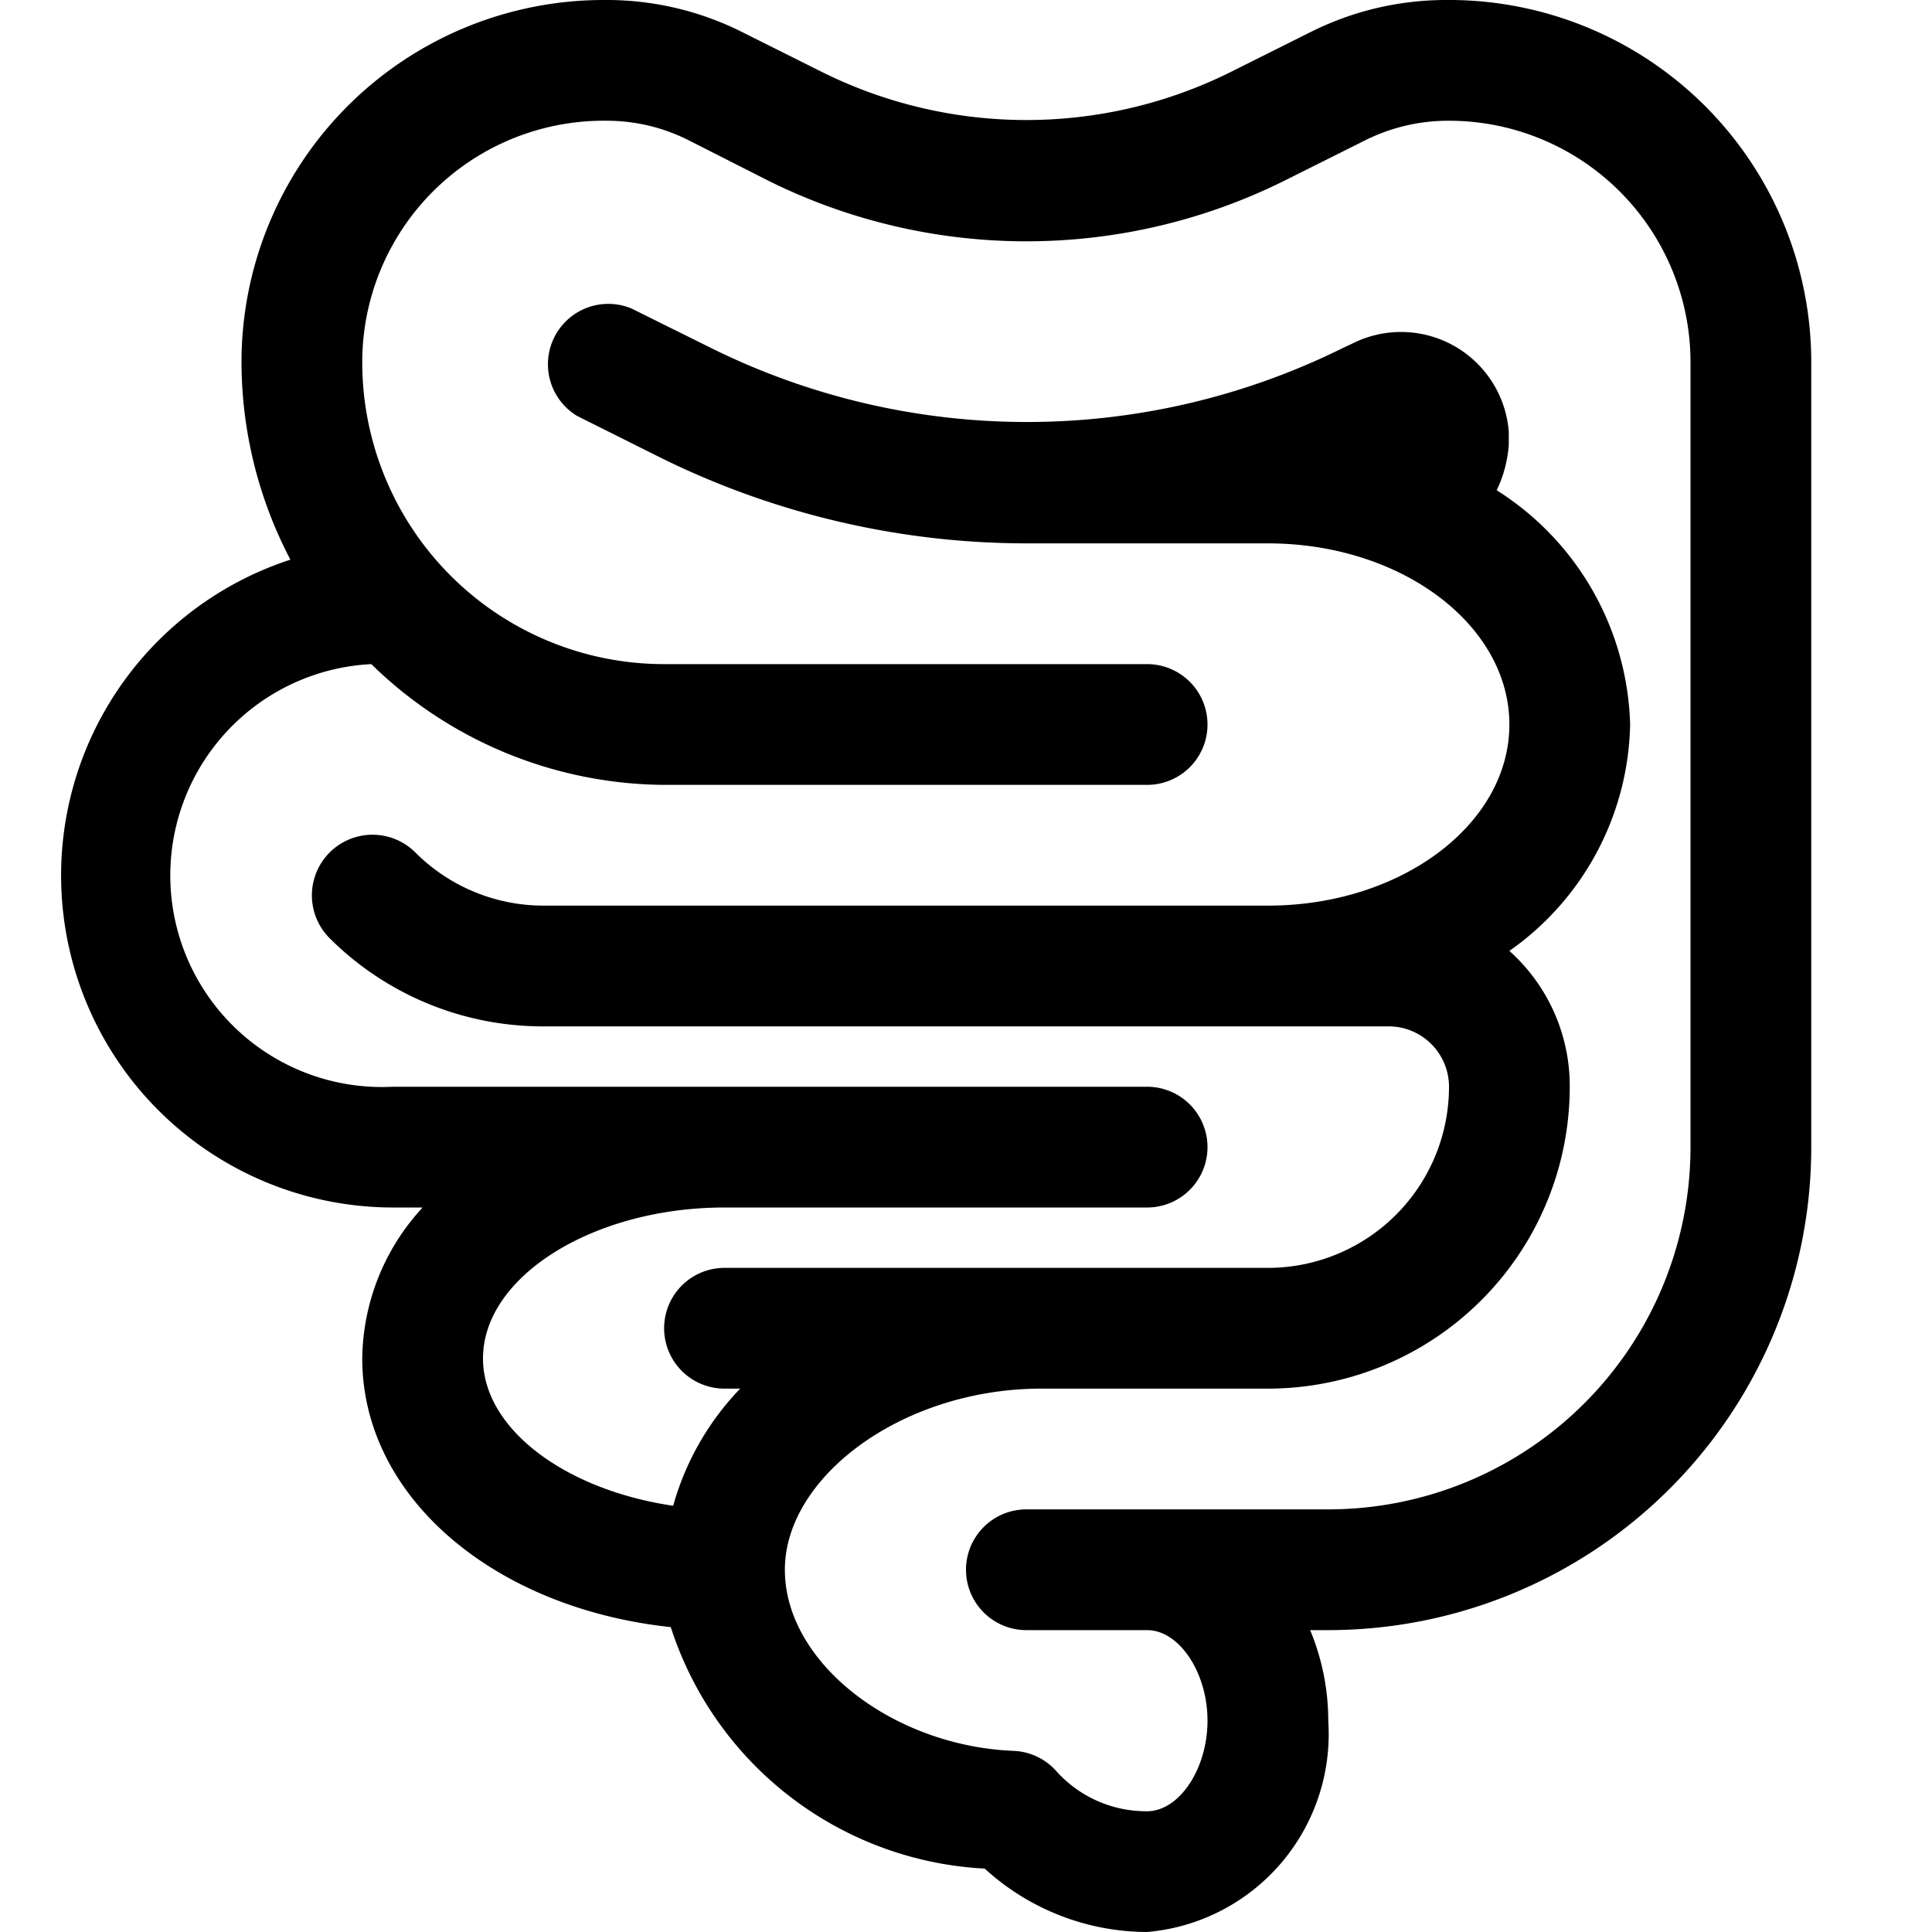 <svg xmlns="http://www.w3.org/2000/svg" width="32" height="32" viewBox="0 0 32 32"><g id="ico-digestive-32-2" data-name="ico-digestive-32"><path d="M23.94,0a5,5,0,0,0-2.23.53l-1.34.67a7.6,7.6,0,0,1-6.74,0L12.29.53A5,5,0,0,0,10,0,6,6,0,0,0,4,6a7.07,7.07,0,0,0,.81,3.27A5.5,5.5,0,0,0,6.5,20H7a3.74,3.74,0,0,0-1,2.5c0,2.3,2.19,4.14,5.11,4.45a5.78,5.78,0,0,0,5.2,4A4,4,0,0,0,19,32a3.29,3.29,0,0,0,3-3.5,3.9,3.9,0,0,0-.3-1.5H22a8,8,0,0,0,8-8V6A6,6,0,0,0,23.94,0ZM28,19a6,6,0,0,1-6,6H17a1,1,0,0,0,0,2h2c.53,0,1,.7,1,1.5S19.53,30,19,30a2,2,0,0,1-1.5-.66,1,1,0,0,0-.71-.34c-2-.08-3.79-1.46-3.79-3s1.95-3,4.25-3H21a5,5,0,0,0,5-5,3,3,0,0,0-1-2.25A4.69,4.69,0,0,0,27,12a4.74,4.74,0,0,0-2.21-3.88,2.08,2.08,0,0,0,.2-.75s0,0,0-.06V7.25s0-.06,0-.1a1.79,1.79,0,0,0-2.59-1.46l-.15.07a11.78,11.78,0,0,1-10.48,0l-1.31-.65a1,1,0,0,0-.9,1.78l1.32.66A13.7,13.7,0,0,0,17,9l.4,0,.1,0H21c2.21,0,4,1.35,4,3s-1.79,3-4,3H9a3,3,0,0,1-2.12-.88,1,1,0,1,0-1.42,1.42A5,5,0,0,0,9,17H23a1,1,0,0,1,1,1,3,3,0,0,1-3,3H12a1,1,0,0,0,0,2h.26a4.57,4.57,0,0,0-1.11,1.94C9.37,24.68,8,23.67,8,22.5,8,21.14,9.83,20,12,20h7a1,1,0,0,0,0-2H6.5a3.49,3.49,0,0,1-.35-7A7,7,0,0,0,11,13h8a1,1,0,0,0,0-2H11A5,5,0,0,1,6,6a4,4,0,0,1,4.06-4,3,3,0,0,1,1.34.32L12.74,3a9.6,9.6,0,0,0,8.52,0l1.34-.67A3.07,3.07,0,0,1,24,2a4,4,0,0,1,4,4Z"/></g></svg>